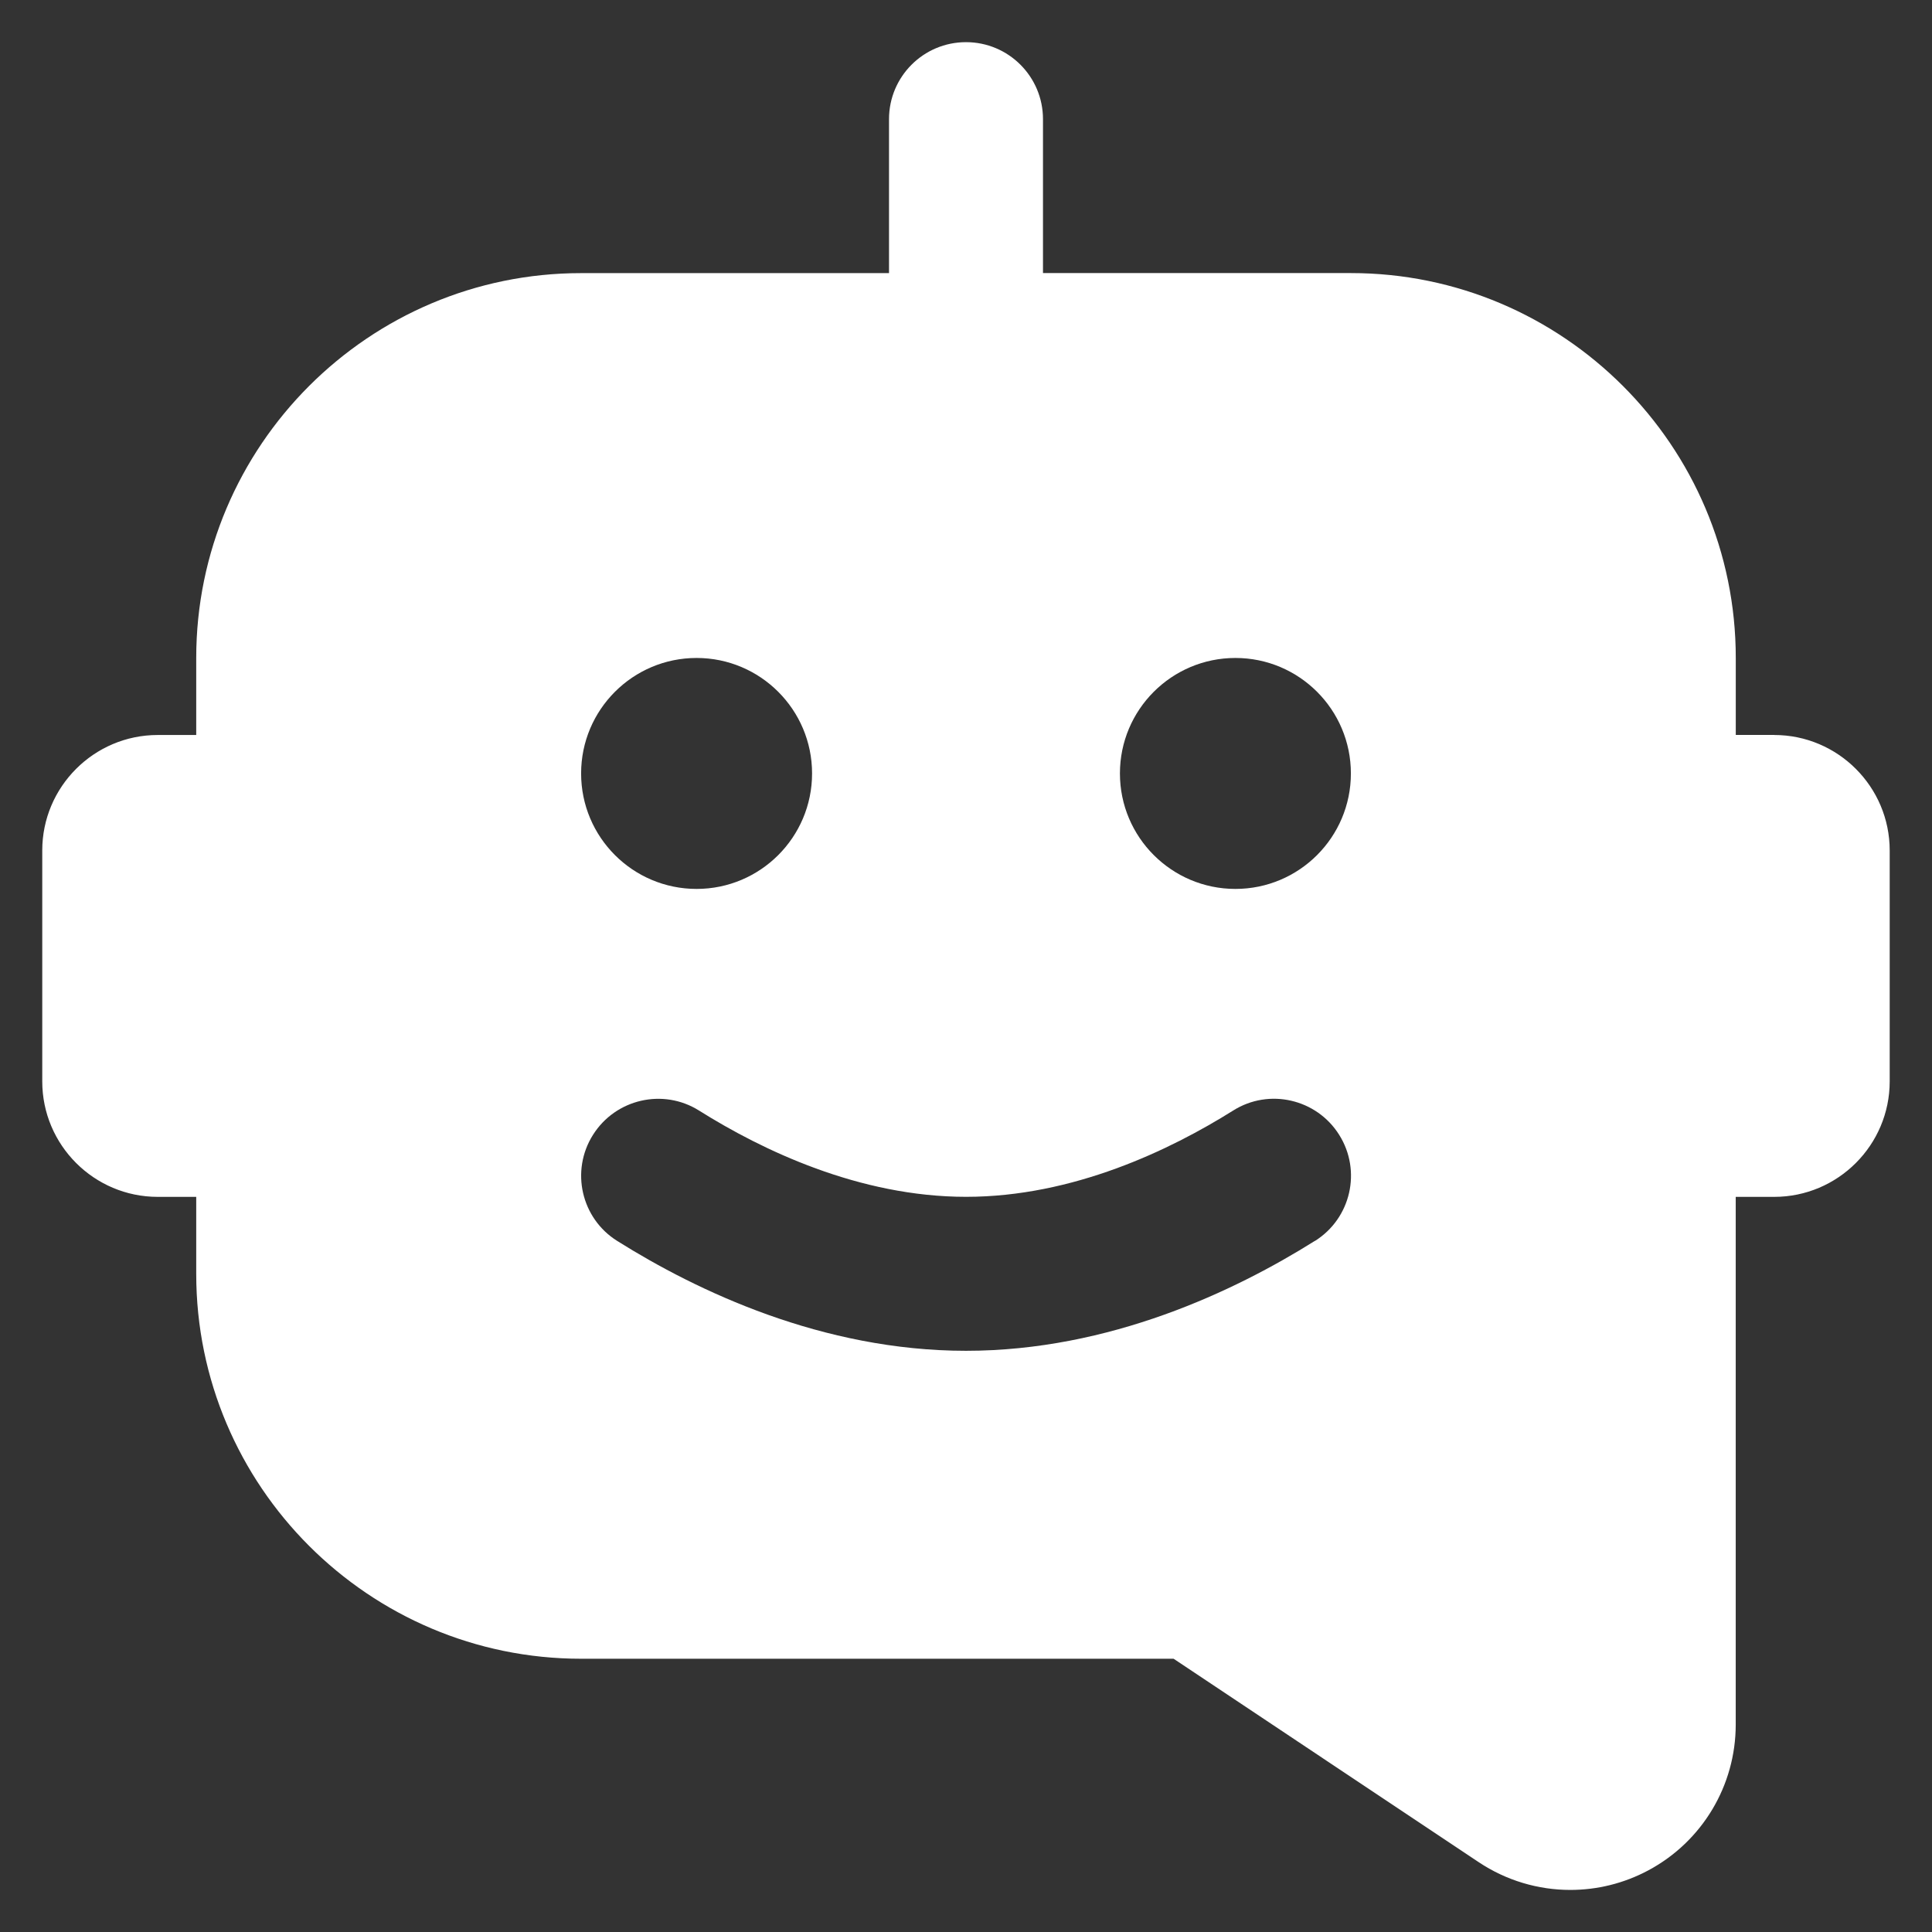 <?xml version="1.0" encoding="UTF-8"?><svg id="objects" xmlns="http://www.w3.org/2000/svg" viewBox="0 0 426.62 426.62"><rect x="0" y="0" width="426.62" height="426.62" fill="#333333" stroke="none"/><defs><style>.cls-1{fill:#fff;}</style></defs><path class="cls-1" d="M391.79,162.29h-8.5v-17c0-46.86-38.13-84.99-84.99-84.99h-67.99V26.31c0-9.38-7.6-17-17-17s-17,7.62-17,17v34h-67.99c-46.86,0-84.99,38.13-84.99,84.99v17h-8.5c-14.06,0-25.5,11.44-25.5,25.5v50.99c0,14.06,11.44,25.5,25.5,25.5h8.5v17c0,46.86,38.13,84.99,84.99,84.99h130.83l67.36,44.91c6.12,4.08,13.17,6.14,20.24,6.14,5.92,0,11.83-1.43,17.25-4.33,11.88-6.37,19.28-18.7,19.28-32.19v-116.52h8.5c14.06,0,25.5-11.44,25.5-25.5v-50.99c0-14.06-11.44-25.5-25.5-25.5v.02ZM153.82,145.29c14.07,0,25.5,11.42,25.5,25.5s-11.42,25.5-25.5,25.5-25.5-11.42-25.5-25.5,11.42-25.5,25.5-25.5ZM290.33,274.02c-17.63,11.07-45.32,24.26-77.02,24.26s-59.39-13.19-77.02-24.26c-7.96-4.98-10.35-15.49-5.35-23.42,5-7.94,15.49-10.35,23.42-5.37,13.85,8.7,35.34,19.05,58.97,19.05s45.1-10.35,58.97-19.05c7.92-5,18.44-2.58,23.42,5.37,5,7.96,2.58,18.44-5.35,23.42h-.03ZM272.8,196.29c-14.07,0-25.5-11.42-25.5-25.5s11.42-25.5,25.5-25.5,25.5,11.42,25.5,25.5-11.42,25.5-25.5,25.5Z"/></svg>